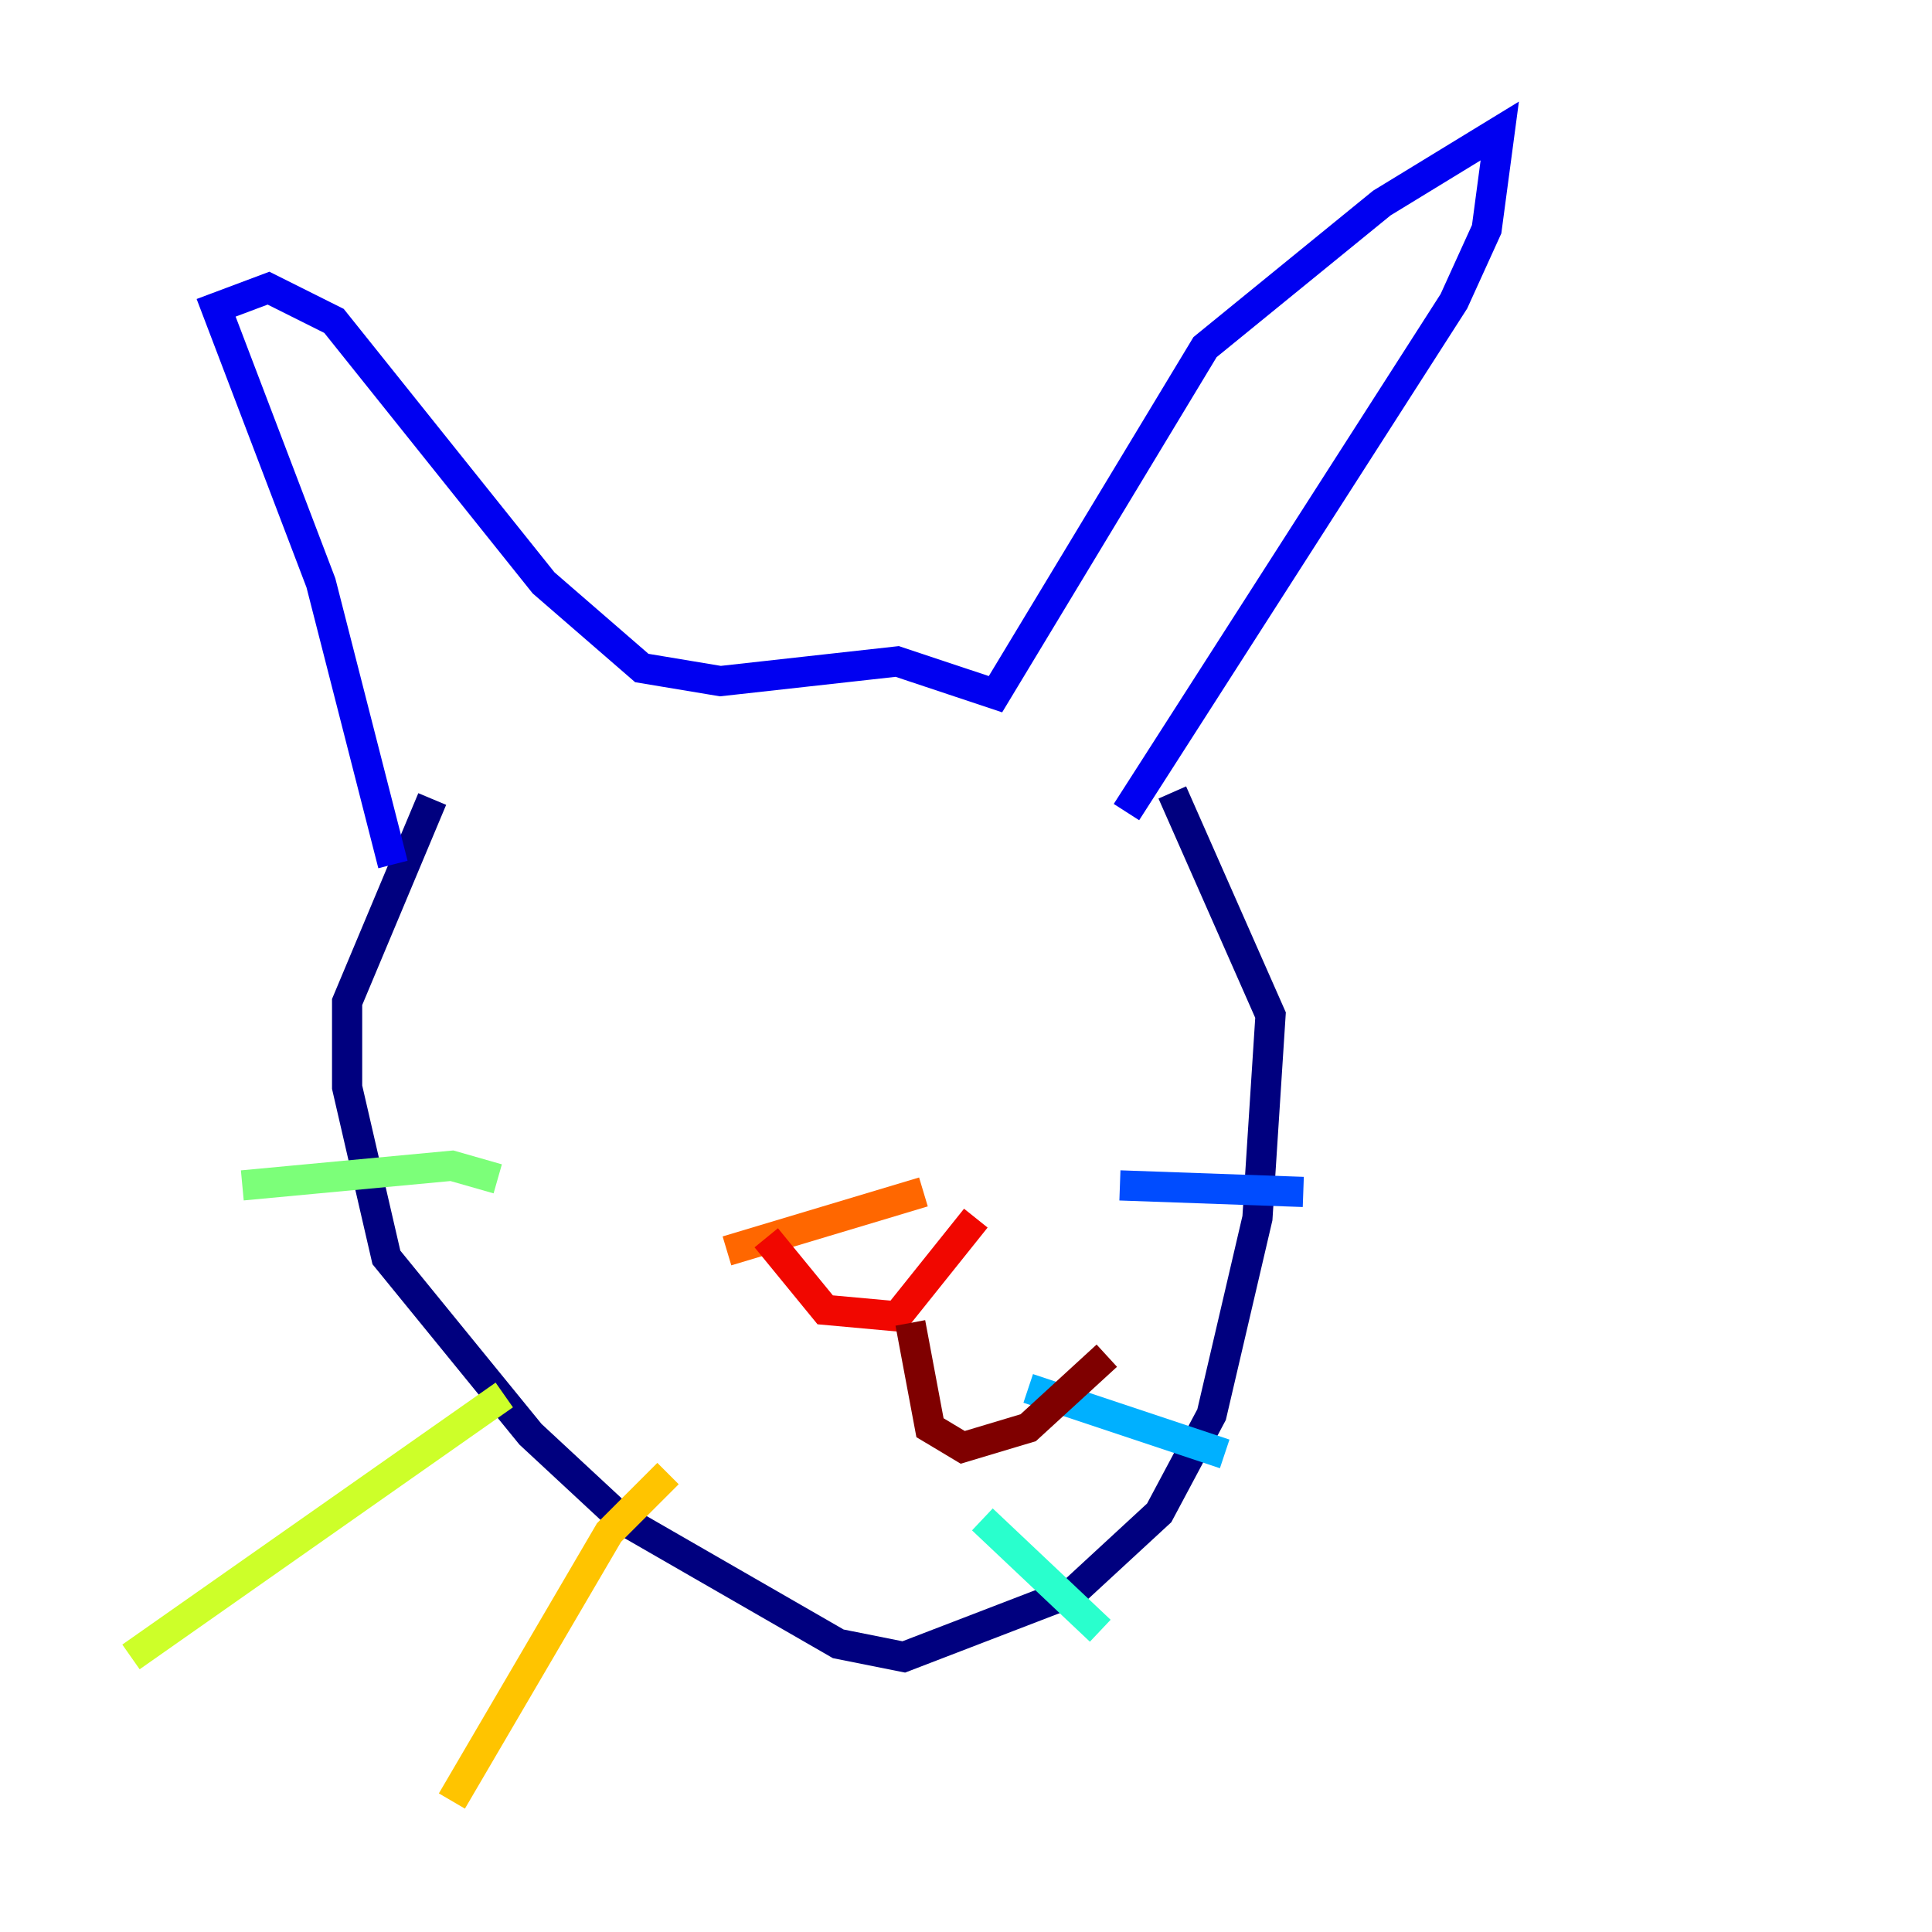 <?xml version="1.0" encoding="utf-8" ?>
<svg baseProfile="tiny" height="128" version="1.2" viewBox="0,0,128,128" width="128" xmlns="http://www.w3.org/2000/svg" xmlns:ev="http://www.w3.org/2001/xml-events" xmlns:xlink="http://www.w3.org/1999/xlink"><defs /><polyline fill="none" points="28.637,52.936 22.997,66.386 22.997,72.027 25.6,83.308 35.146,95.024 41.22,100.664 55.539,108.909 59.878,109.776 71.159,105.437 76.8,100.231 80.271,93.722 83.308,80.705 84.176,67.254 77.668,52.502" stroke="#00007f" stroke-width="2" /><polyline fill="none" points="26.034,57.275 21.261,38.617 14.319,20.393 17.79,19.091 22.129,21.261 36.014,38.617 42.522,44.258 47.729,45.125 59.444,43.824 65.953,45.993 79.837,22.997 91.552,13.451 99.363,8.678 98.495,15.186 96.325,19.959 74.63,53.803" stroke="#0000f1" stroke-width="2" /><polyline fill="none" points="74.197,78.536 86.346,78.969" stroke="#004cff" stroke-width="2" /><polyline fill="none" points="68.122,91.986 81.139,96.325" stroke="#00b0ff" stroke-width="2" /><polyline fill="none" points="65.085,100.664 72.895,108.041" stroke="#29ffcd" stroke-width="2" /><polyline fill="none" points="32.976,78.102 29.939,77.234 16.054,78.536" stroke="#7cff79" stroke-width="2" /><polyline fill="none" points="33.41,92.42 8.678,109.776" stroke="#cdff29" stroke-width="2" /><polyline fill="none" points="44.258,97.627 40.352,101.532 29.939,119.322" stroke="#ffc400" stroke-width="2" /><polyline fill="none" points="48.163,82.875 61.18,78.969" stroke="#ff6700" stroke-width="2" /><polyline fill="none" points="50.766,82.007 54.671,86.78 59.444,87.214 64.651,80.705" stroke="#f10700" stroke-width="2" /><polyline fill="none" points="60.312,87.647 61.614,94.59 63.783,95.891 68.122,94.59 73.329,89.817" stroke="#7f0000" stroke-width="2" /></svg>